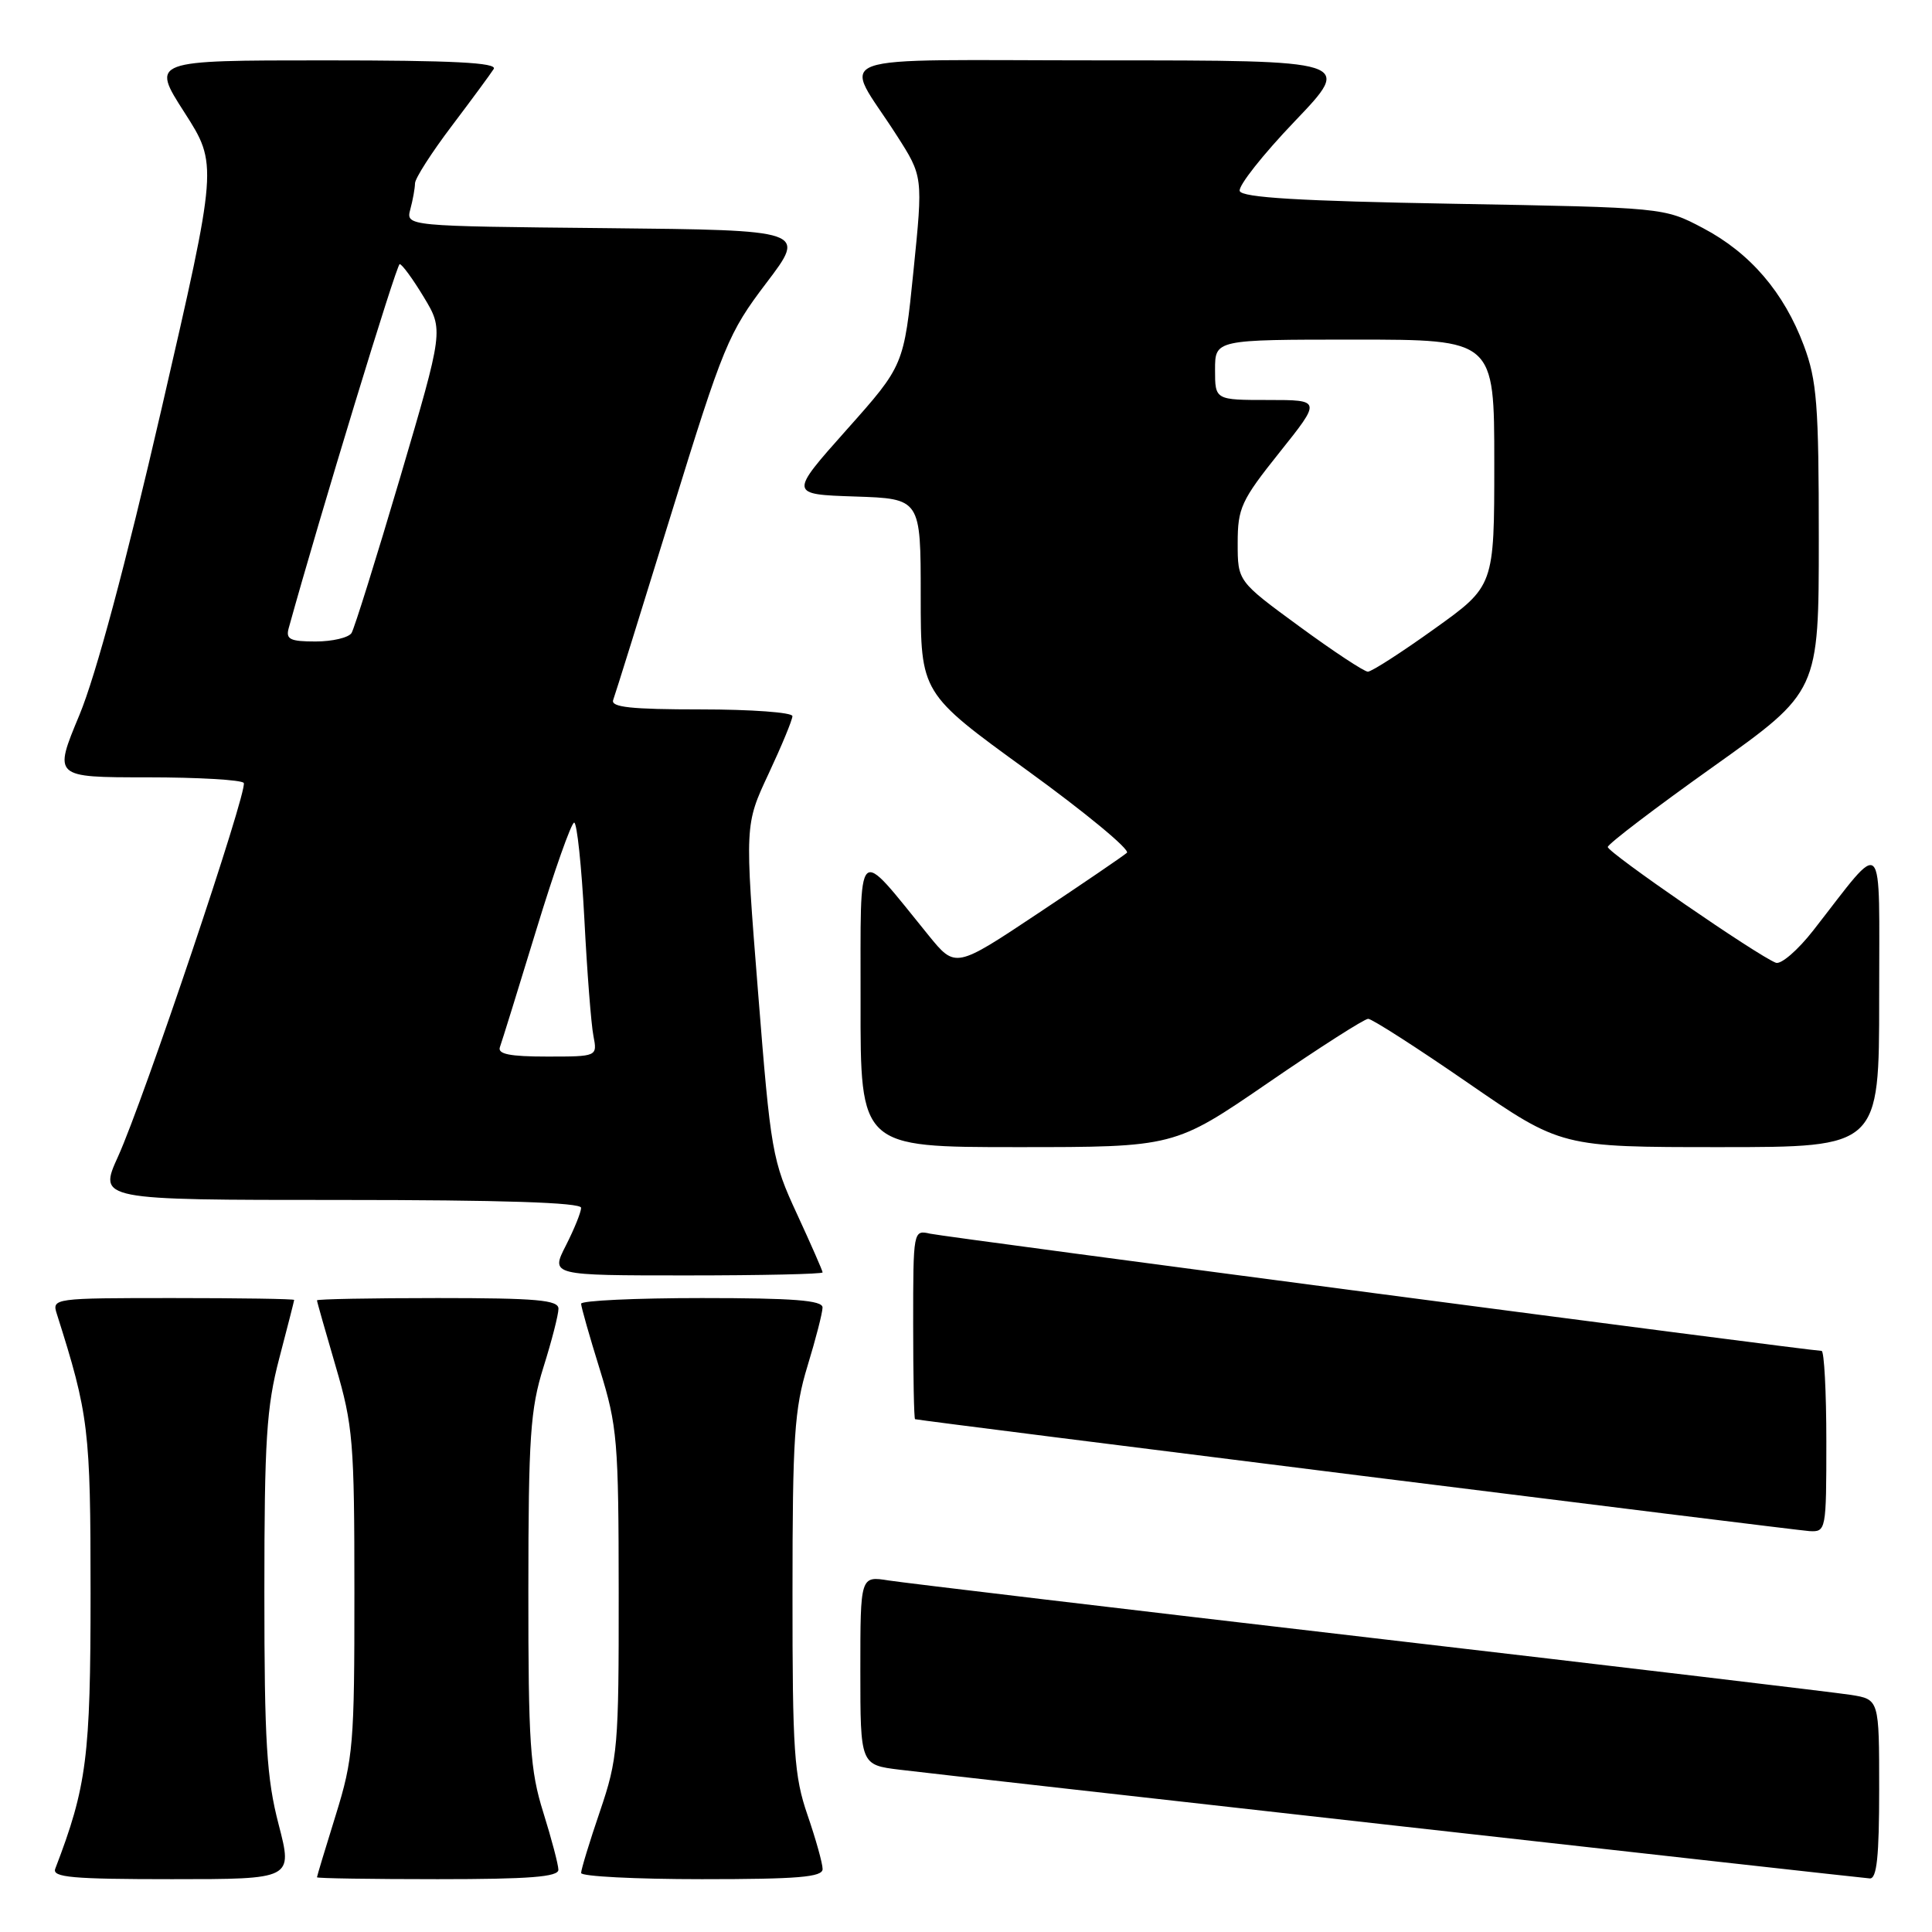 <?xml version="1.0" encoding="UTF-8" standalone="no"?>
<!DOCTYPE svg PUBLIC "-//W3C//DTD SVG 1.1//EN" "http://www.w3.org/Graphics/SVG/1.1/DTD/svg11.dtd" >
<svg xmlns="http://www.w3.org/2000/svg" xmlns:xlink="http://www.w3.org/1999/xlink" version="1.1" viewBox="0 0 256 256">
 <g >
 <path fill="currentColor"
d=" M 36.92 241.75 C 35.33 235.65 35.03 230.78 35.03 211.00 C 35.03 190.85 35.31 186.43 37.00 180.00 C 38.08 175.88 38.97 172.39 38.98 172.25 C 38.99 172.11 31.77 172.00 22.93 172.00 C 7.06 172.00 6.87 172.03 7.53 174.10 C 11.77 187.47 12.00 189.34 12.00 211.14 C 12.00 232.81 11.50 236.72 7.32 247.62 C 6.88 248.76 9.58 249.00 22.79 249.00 C 38.80 249.00 38.80 249.00 36.92 241.75 Z  M 73.99 247.75 C 73.98 247.06 73.08 243.65 71.99 240.16 C 70.24 234.59 70.00 231.00 70.01 210.66 C 70.02 190.37 70.27 186.72 72.01 181.16 C 73.11 177.67 74.00 174.19 74.00 173.41 C 74.00 172.26 71.11 172.00 58.00 172.00 C 49.20 172.00 42.00 172.14 42.00 172.30 C 42.00 172.47 43.12 176.40 44.48 181.05 C 46.78 188.89 46.96 191.06 46.96 211.00 C 46.97 231.09 46.81 233.02 44.49 240.50 C 43.12 244.90 42.00 248.61 42.00 248.75 C 42.00 248.89 49.20 249.00 58.00 249.00 C 70.14 249.00 74.00 248.70 73.99 247.75 Z  M 109.00 247.66 C 109.00 246.92 108.10 243.70 107.00 240.50 C 105.22 235.33 105.00 232.09 105.01 211.09 C 105.01 190.42 105.26 186.69 107.00 181.00 C 108.09 177.43 108.99 173.94 108.99 173.25 C 109.00 172.30 105.14 172.00 93.00 172.00 C 84.20 172.00 77.00 172.34 77.00 172.75 C 77.00 173.16 78.12 177.10 79.49 181.50 C 81.80 188.97 81.97 190.93 81.98 211.07 C 82.00 231.48 81.86 233.05 79.50 240.00 C 78.12 244.04 77.00 247.72 77.00 248.18 C 77.00 248.63 84.20 249.00 93.00 249.00 C 105.73 249.00 109.00 248.73 109.00 247.66 Z  M 249.00 237.09 C 249.00 225.18 249.00 225.18 245.25 224.58 C 243.19 224.26 214.50 220.84 181.50 217.00 C 148.50 213.16 119.81 209.74 117.75 209.42 C 114.00 208.82 114.00 208.82 114.00 221.34 C 114.00 233.86 114.00 233.86 119.25 234.50 C 125.18 235.23 245.82 248.75 247.75 248.90 C 248.69 248.98 249.00 246.00 249.00 237.09 Z  M 242.00 191.00 C 242.00 184.40 241.71 179.00 241.37 179.00 C 239.91 179.00 125.31 163.93 123.25 163.47 C 121.01 162.96 121.00 163.02 121.00 175.48 C 121.00 182.37 121.11 188.02 121.25 188.05 C 122.62 188.35 238.07 202.79 239.75 202.88 C 241.96 203.00 242.00 202.81 242.00 191.00 Z  M 109.00 168.60 C 109.00 168.39 107.47 164.90 105.60 160.85 C 102.32 153.77 102.13 152.68 100.44 131.39 C 98.68 109.28 98.68 109.28 101.84 102.53 C 103.58 98.81 105.00 95.38 105.00 94.89 C 105.00 94.40 99.55 94.00 92.89 94.00 C 83.63 94.00 80.90 93.71 81.25 92.75 C 81.51 92.06 84.98 80.93 88.97 68.00 C 95.84 45.75 96.51 44.13 101.54 37.50 C 106.86 30.50 106.86 30.50 80.32 30.23 C 53.78 29.97 53.78 29.97 54.37 27.73 C 54.70 26.51 54.98 24.96 54.99 24.30 C 54.99 23.64 57.19 20.22 59.86 16.69 C 62.53 13.16 65.03 9.76 65.42 9.14 C 65.93 8.30 60.02 8.00 43.07 8.00 C 20.01 8.00 20.01 8.00 24.44 14.90 C 28.86 21.80 28.86 21.80 21.41 54.15 C 16.62 74.91 12.72 89.45 10.52 94.75 C 7.08 103.00 7.08 103.00 19.48 103.00 C 26.30 103.00 32.07 103.34 32.30 103.75 C 32.85 104.73 19.02 145.81 15.64 153.25 C 13.03 159.00 13.03 159.00 45.01 159.00 C 66.49 159.00 77.00 159.34 77.00 160.04 C 77.00 160.61 76.09 162.86 74.98 165.04 C 72.96 169.00 72.96 169.00 90.98 169.00 C 100.89 169.00 109.00 168.82 109.00 168.60 Z  M 168.00 143.50 C 174.81 138.82 180.79 135.00 181.29 135.00 C 181.79 135.00 187.75 138.82 194.53 143.50 C 206.86 152.00 206.86 152.00 227.93 152.00 C 249.00 152.00 249.00 152.00 249.00 132.25 C 248.99 110.02 249.90 110.96 240.28 123.27 C 238.23 125.90 235.99 127.83 235.31 127.57 C 232.87 126.63 213.00 112.94 213.04 112.23 C 213.06 111.83 219.36 107.03 227.04 101.57 C 241.00 91.63 241.00 91.63 241.00 71.35 C 241.00 53.59 240.75 50.42 239.02 45.79 C 236.38 38.73 231.90 33.51 225.65 30.22 C 220.50 27.50 220.50 27.50 192.58 27.00 C 172.22 26.64 164.56 26.18 164.27 25.31 C 164.05 24.65 167.33 20.49 171.57 16.06 C 179.27 8.00 179.27 8.00 146.10 8.00 C 108.27 8.00 111.68 6.77 118.80 17.91 C 122.31 23.38 122.31 23.38 121.04 35.90 C 119.77 48.43 119.77 48.43 112.17 56.96 C 104.57 65.50 104.57 65.50 113.29 65.79 C 122.00 66.08 122.00 66.08 122.00 78.96 C 122.00 91.85 122.00 91.85 136.07 102.05 C 143.81 107.66 149.77 112.59 149.32 113.00 C 148.87 113.40 143.57 117.02 137.55 121.02 C 126.60 128.31 126.60 128.31 123.05 123.95 C 113.28 111.94 114.06 111.18 114.03 132.75 C 114.00 152.00 114.00 152.00 134.81 152.00 C 155.61 152.00 155.61 152.00 168.00 143.50 Z  M 66.24 138.75 C 66.49 138.06 68.66 131.09 71.05 123.25 C 73.44 115.41 75.71 109.00 76.08 109.00 C 76.45 109.00 77.06 114.74 77.43 121.75 C 77.79 128.76 78.33 135.74 78.63 137.25 C 79.16 140.00 79.16 140.00 72.47 140.00 C 67.55 140.00 65.91 139.67 66.24 138.75 Z  M 38.25 83.25 C 42.38 68.33 52.54 35.00 52.96 35.00 C 53.27 35.00 54.70 36.96 56.15 39.36 C 58.78 43.72 58.78 43.72 53.03 63.24 C 49.86 73.97 46.96 83.26 46.58 83.88 C 46.19 84.49 44.06 85.00 41.82 85.00 C 38.44 85.00 37.85 84.71 38.25 83.25 Z  M 172.18 83.01 C 164.00 77.02 164.00 77.02 164.00 71.96 C 164.00 67.32 164.46 66.31 169.54 59.95 C 175.09 53.00 175.09 53.00 168.04 53.00 C 161.00 53.00 161.00 53.00 161.00 49.00 C 161.00 45.00 161.00 45.00 179.50 45.00 C 198.00 45.00 198.00 45.00 198.00 61.32 C 198.00 77.65 198.00 77.65 190.07 83.32 C 185.71 86.45 181.74 89.00 181.25 89.00 C 180.76 89.00 176.67 86.30 172.18 83.01 Z "/>
</g>
</svg>